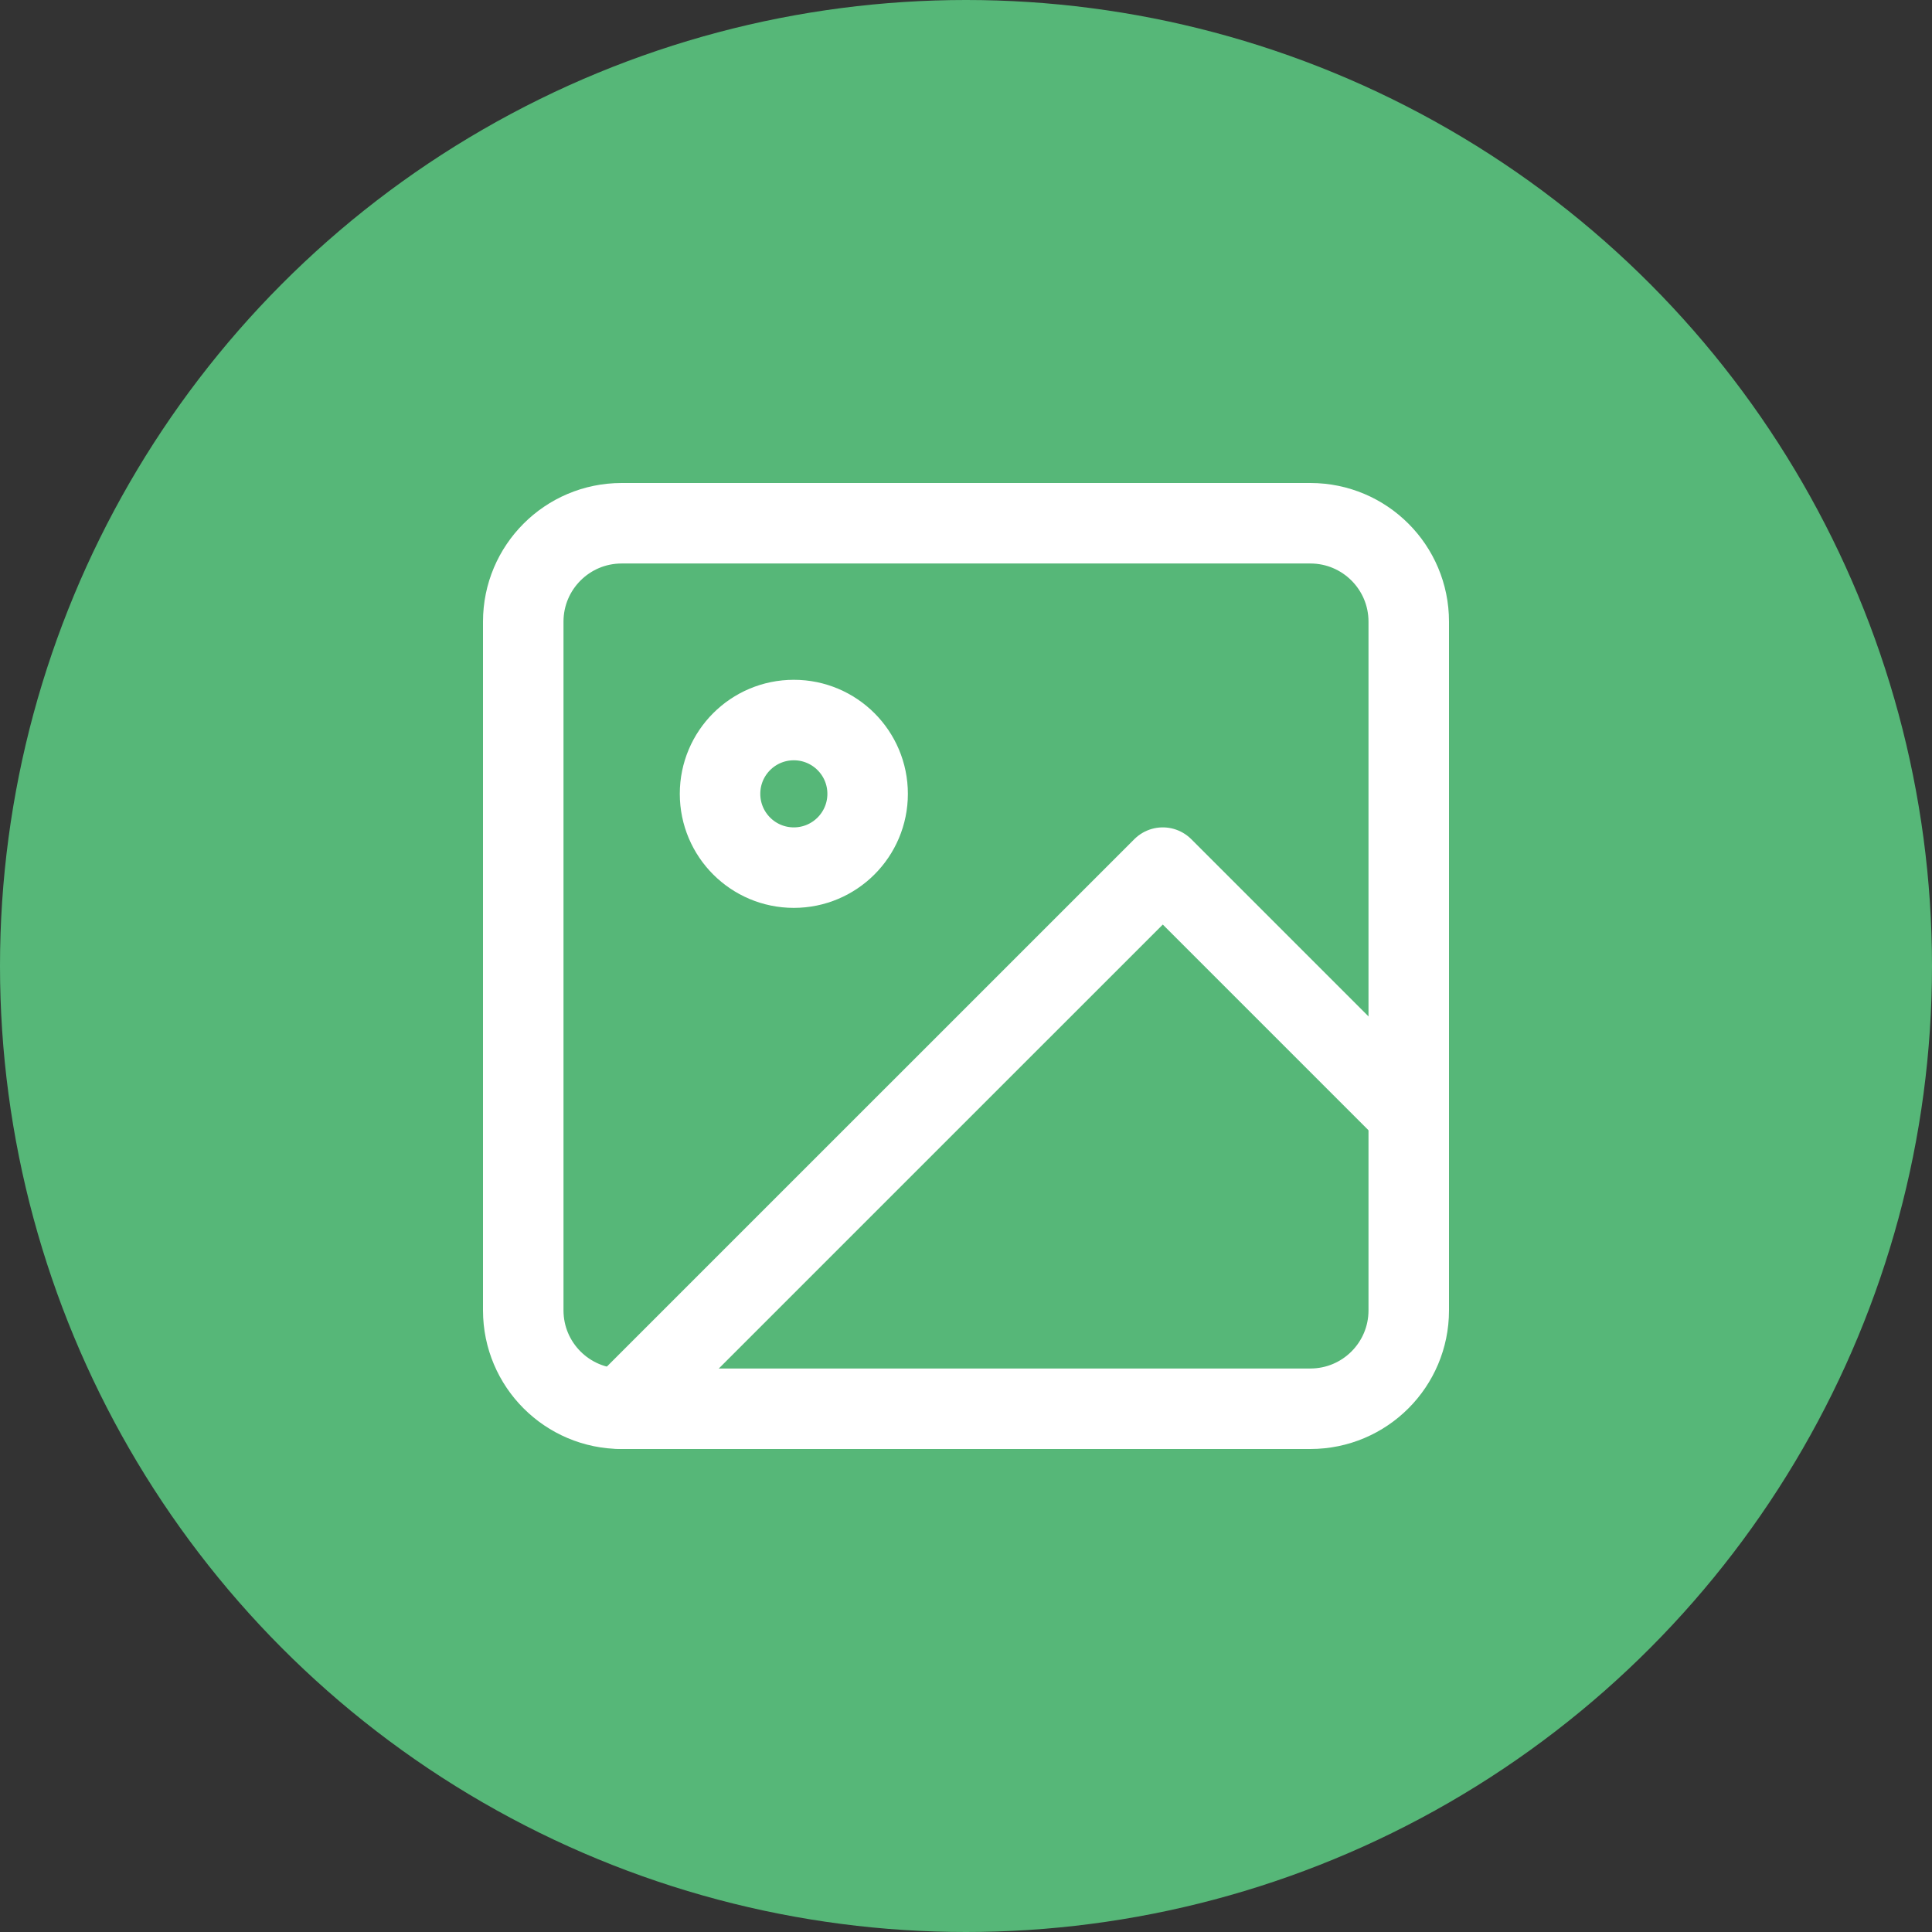 <svg width="36" height="36" viewBox="0 0 36 36" fill="none" xmlns="http://www.w3.org/2000/svg">
<rect x="0" y="0" width="36" height="36" fill="#333333" stroke="none"/>
<circle cx="18" cy="18" r="18" fill="#56B778"/>
<path d="M24.417 9.75H11.583C10.571 9.75 9.75 10.571 9.75 11.583V24.417C9.75 25.429 10.571 26.25 11.583 26.25H24.417C25.429 26.25 26.25 25.429 26.25 24.417V11.583C26.25 10.571 25.429 9.75 24.417 9.75Z" stroke="white" stroke-width="1.5" stroke-linecap="round" stroke-linejoin="round"/>
<path d="M14.792 16.167C15.551 16.167 16.167 15.551 16.167 14.792C16.167 14.032 15.551 13.417 14.792 13.417C14.032 13.417 13.417 14.032 13.417 14.792C13.417 15.551 14.032 16.167 14.792 16.167Z" stroke="white" stroke-width="1.5" stroke-linecap="round" stroke-linejoin="round"/>
<path d="M26.25 20.75L21.667 16.167L11.583 26.25" stroke="white" stroke-width="1.5" stroke-linecap="round" stroke-linejoin="round"/>
</svg>

